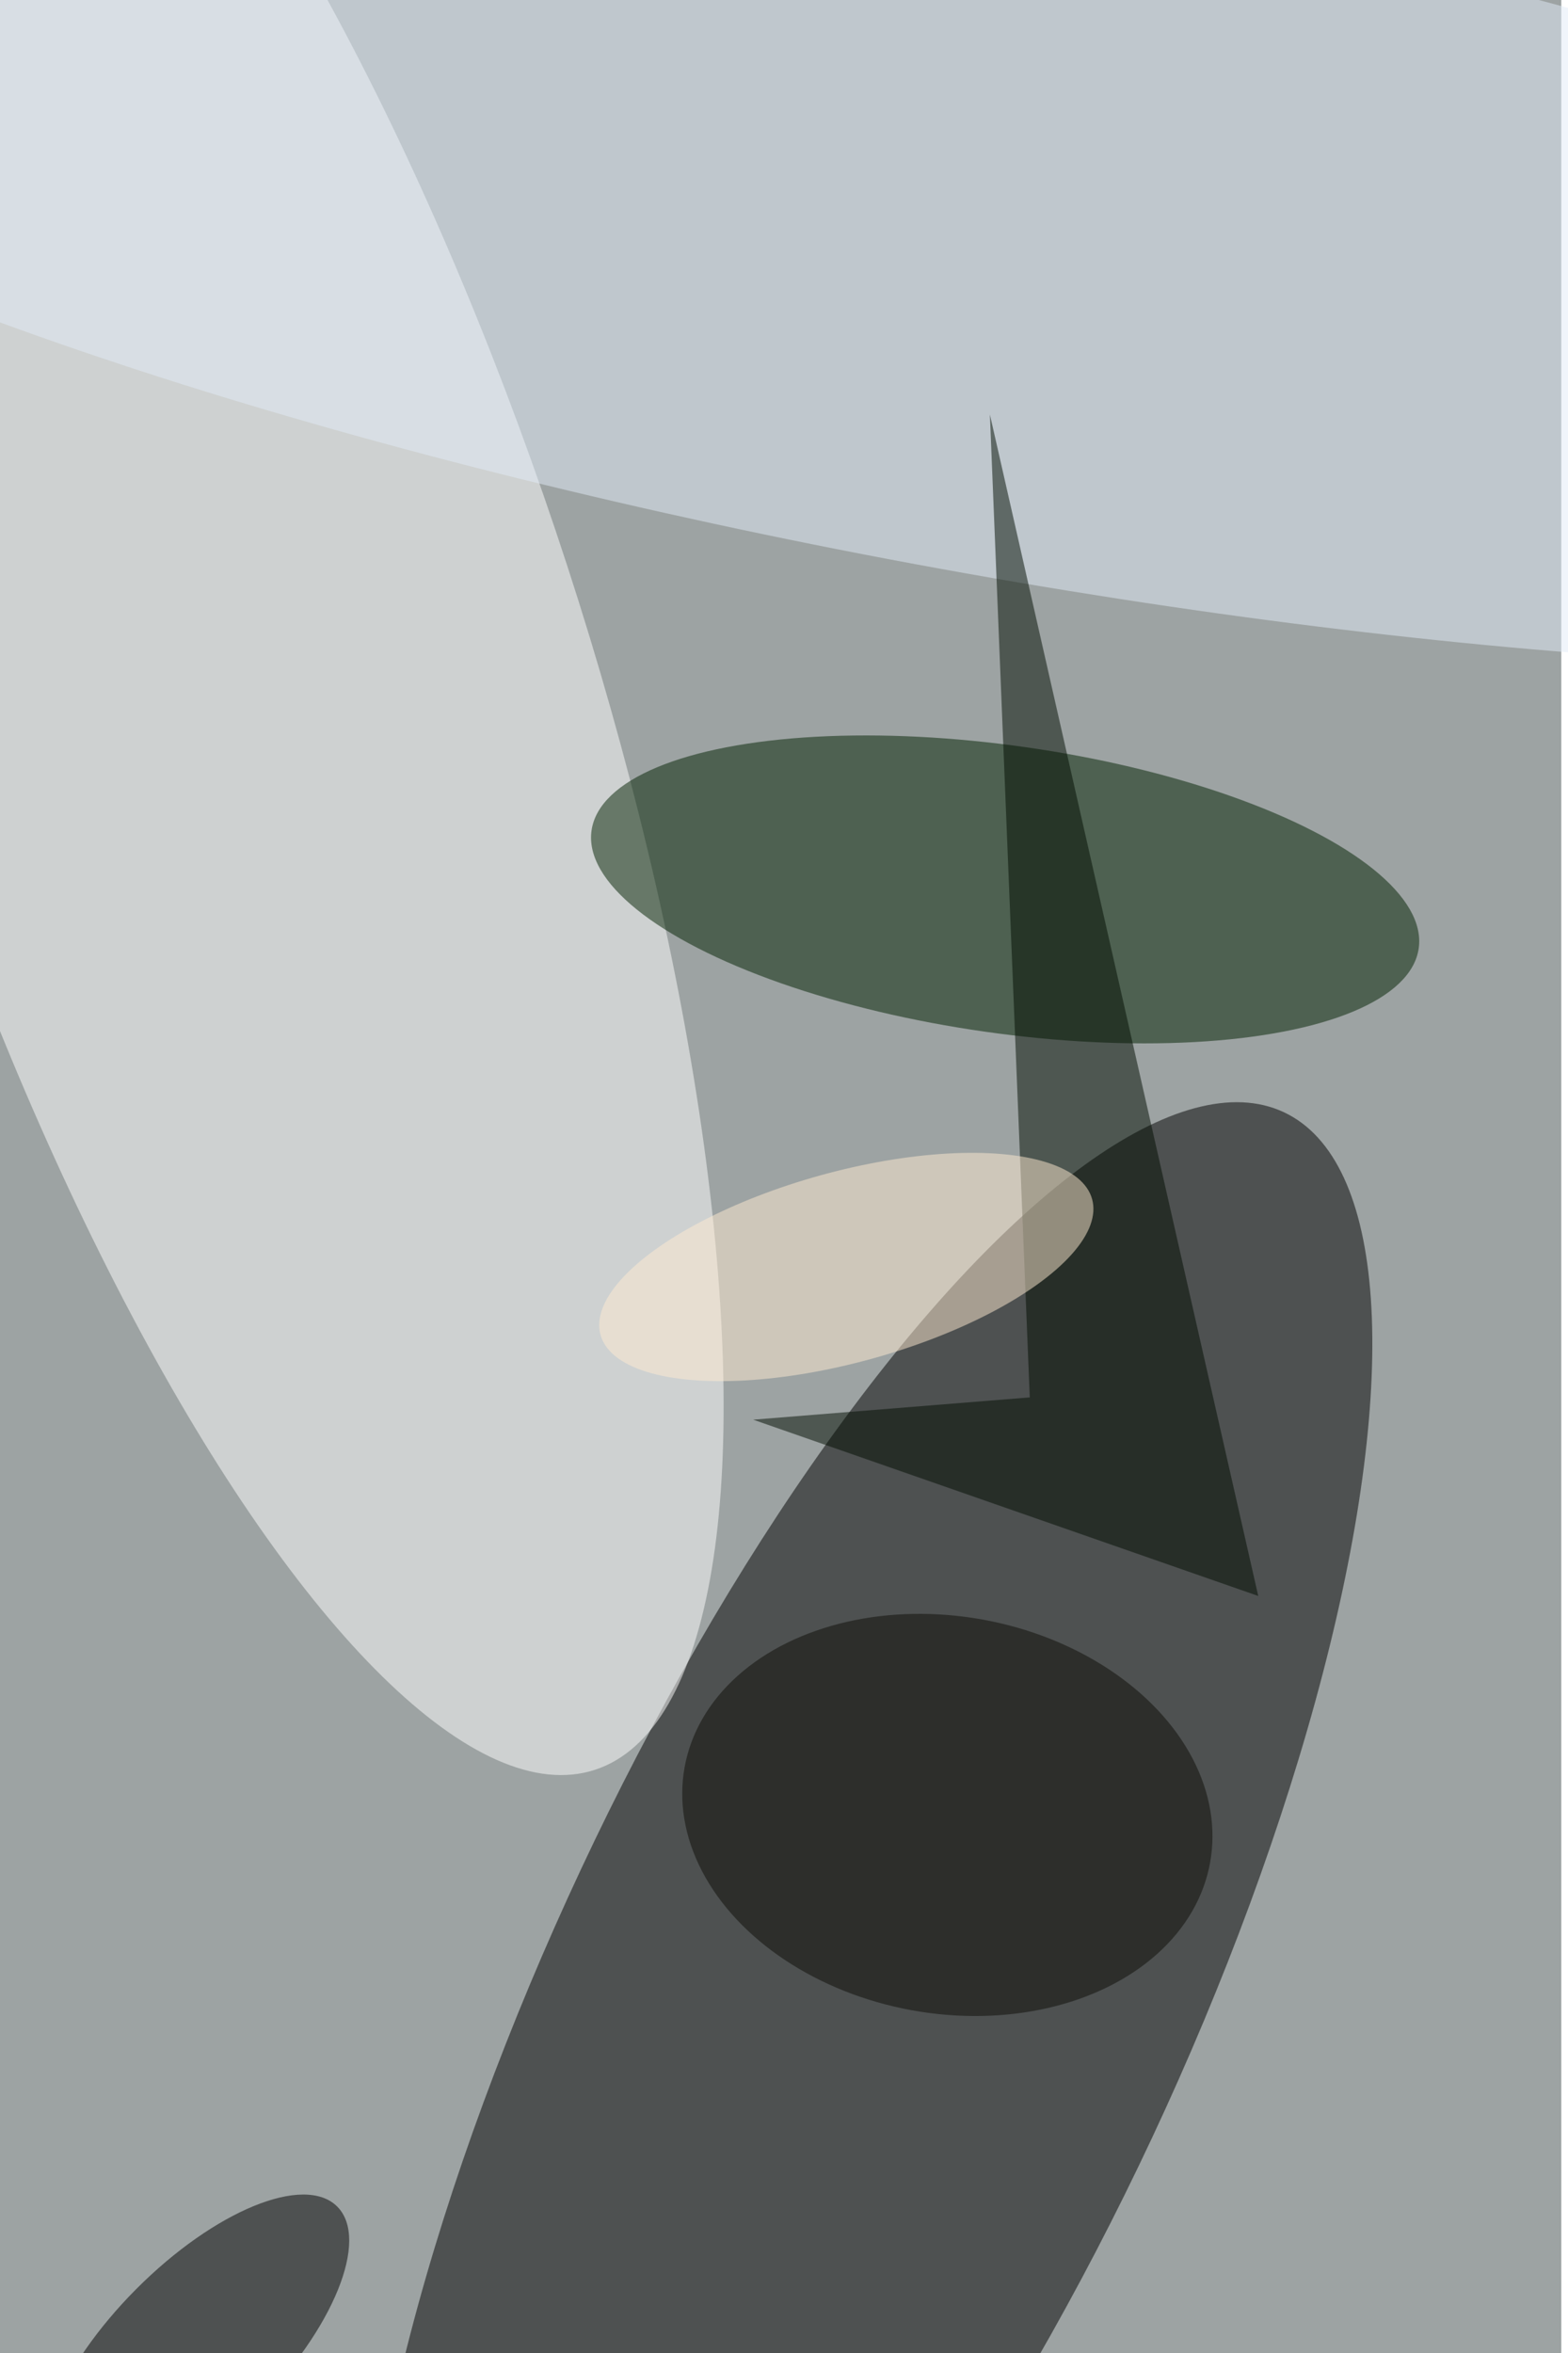 <svg xmlns="http://www.w3.org/2000/svg" viewBox="0 0 936 1404"><filter id="c"><feGaussianBlur stdDeviation="55" /></filter><path fill="#9da3a3" d="M0 0h932v1404H0z"/><g filter='url(#c)' fill-opacity='.5'><ellipse fill="#010000" fill-opacity=".5" rx="1" ry="1" transform="rotate(115.1 -121.3 762.1) scale(587.02 188.338)"/><ellipse fill="#fff" fill-opacity=".5" rx="1" ry="1" transform="matrix(213.122 654.425 -196.603 64.026 142 401.6)"/><ellipse fill="#002000" fill-opacity=".5" rx="1" ry="1" transform="matrix(-246.891 -35.138 12.081 -84.889 600 530.7)"/><ellipse fill="#e3edf9" fill-opacity=".5" rx="1" ry="1" transform="matrix(-37.375 201.658 -911.339 -168.907 583.9 135)"/><ellipse fill-opacity=".5" rx="1" ry="1" transform="rotate(134.9 -232.5 724.9) scale(119.564 50.175)"/><path fill="#000d00" fill-opacity=".5" d="M751.1 952.3l-160.2-705 23.8 586.5-165.1 13.3z"/><ellipse fill="#0c0c06" fill-opacity=".5" rx="1" ry="1" transform="rotate(-79.7 931.5 202.7) scale(118.462 159.41)"/><ellipse fill="#ffecd2" fill-opacity=".5" rx="1" ry="1" transform="matrix(15.113 54.778 -146.729 40.482 505.2 756)"/></g></svg>